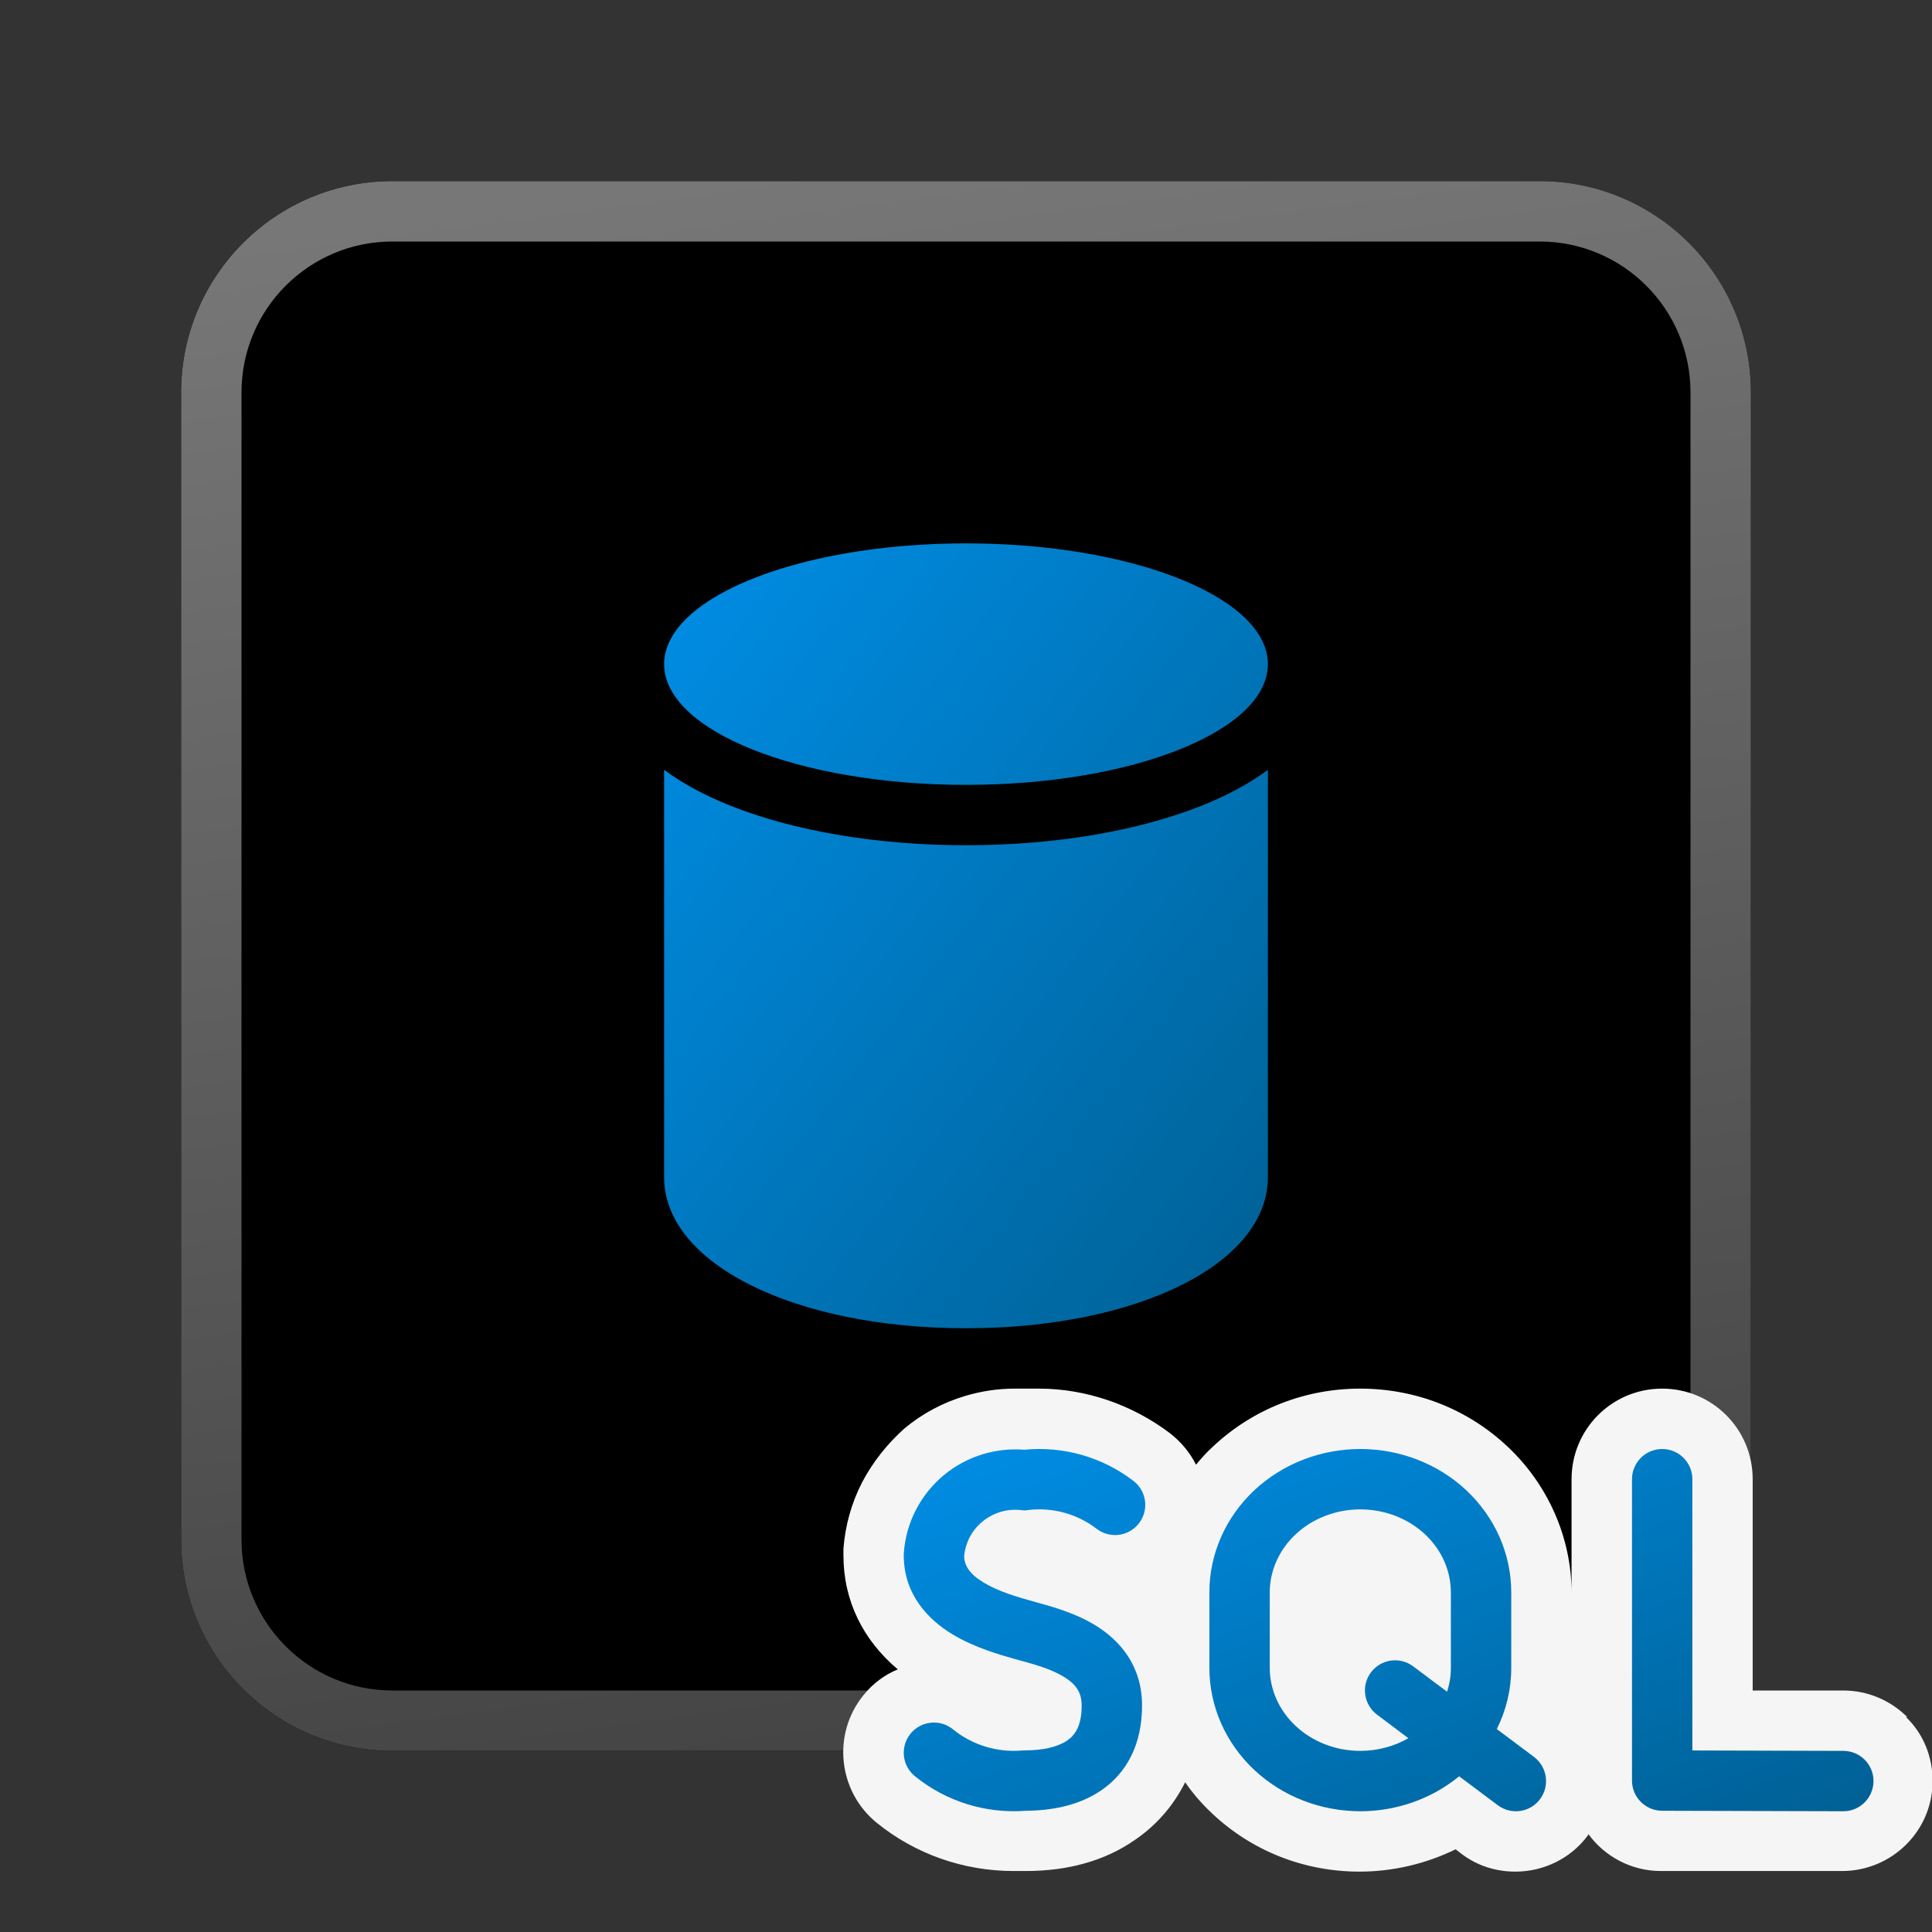 <svg width="32" height="32" viewBox="0 0 32 32" fill="none" xmlns="http://www.w3.org/2000/svg">
<rect x="0" y="0" width="32" height="32" fill="#333333" stroke="none"/>
<g clip-path="url(#clip0_44514_34224)">
<path d="M3 6.5C3 4.567 4.567 3 6.5 3H25.5C27.433 3 29 4.567 29 6.5V25.5C29 27.433 27.433 29 25.5 29H6.5C4.567 29 3 27.433 3 25.5V6.5Z" fill="url(#paint0_linear_44514_34224)"/>
<path d="M3 6.5C3 4.567 4.567 3 6.5 3H25.5C27.433 3 29 4.567 29 6.5V25.5C29 27.433 27.433 29 25.5 29H6.5C4.567 29 3 27.433 3 25.5V6.5Z" fill="url(#paint1_radial_44514_34224)" fill-opacity="0.2"/>
<path fill-rule="evenodd" clip-rule="evenodd" d="M25.5 4H6.5C5.119 4 4 5.119 4 6.5V25.5C4 26.881 5.119 28 6.5 28H25.5C26.881 28 28 26.881 28 25.5V6.5C28 5.119 26.881 4 25.5 4ZM6.5 3C4.567 3 3 4.567 3 6.5V25.5C3 27.433 4.567 29 6.5 29H25.5C27.433 29 29 27.433 29 25.5V6.5C29 4.567 27.433 3 25.5 3H6.5Z" fill="url(#paint2_linear_44514_34224)"/>
<path d="M31.59 28.44C31.31 28.16 30.93 28 30.53 28H29.03V24.5C29.03 23.67 28.36 23 27.53 23C26.7 23 26.03 23.67 26.03 24.5V26.38C26.03 25.47 25.64 24.59 24.97 23.96C24.31 23.34 23.45 23 22.53 23C21.61 23 20.75 23.34 20.09 23.96C19.99 24.05 19.9 24.15 19.81 24.26C19.71 24.06 19.56 23.88 19.38 23.74C18.76 23.27 17.99 23 17.21 23C17.12 23 17.04 23 16.95 23C16.9 23 16.86 23 16.81 23C16.53 23 16.26 23.04 15.99 23.12C15.62 23.23 15.28 23.41 14.98 23.66C14.7 23.91 14.46 24.21 14.28 24.55C14.1 24.9 14 25.27 13.97 25.65V25.76C13.97 26.51 14.29 27.16 14.87 27.65C14.65 27.74 14.45 27.89 14.3 28.08C13.78 28.72 13.88 29.67 14.52 30.19C15.16 30.71 15.96 30.99 16.79 30.99C16.88 30.99 16.97 30.99 16.99 30.99C17.69 30.99 18.3 30.82 18.79 30.48C19.16 30.23 19.44 29.9 19.63 29.52C19.76 29.71 19.91 29.88 20.08 30.04C20.74 30.66 21.6 31 22.52 31C23.07 31 23.62 30.87 24.11 30.63L24.2 30.7C24.46 30.9 24.77 31 25.1 31C25.57 31 26.02 30.78 26.3 30.4C26.3 30.4 26.3 30.39 26.31 30.38C26.58 30.75 27.02 30.99 27.51 30.99H30.51C31.33 30.99 32.01 30.33 32.01 29.5C32.01 29.1 31.86 28.72 31.57 28.44H31.59ZM19.03 26.33C19.03 26.33 19.03 26.33 19.02 26.33H19.03Z" fill="#F5F5F5"/>
<path fill-rule="evenodd" clip-rule="evenodd" d="M22.531 24C21.878 24 21.246 24.243 20.775 24.684C20.303 25.127 20.031 25.734 20.031 26.375V27.625C20.031 28.266 20.303 28.873 20.775 29.316C21.246 29.757 21.878 30 22.531 30C23.131 30 23.712 29.795 24.168 29.421L24.808 29.9C25.029 30.066 25.342 30.021 25.508 29.8C25.673 29.579 25.628 29.266 25.408 29.1L24.792 28.639C24.948 28.326 25.031 27.981 25.031 27.625V26.375C25.031 25.734 24.759 25.127 24.287 24.684C23.817 24.243 23.184 24 22.531 24ZM23.407 27.6L23.968 28.02C24.01 27.892 24.031 27.759 24.031 27.625V26.375C24.031 26.021 23.882 25.675 23.604 25.414C23.324 25.152 22.939 25 22.531 25C22.123 25 21.738 25.152 21.459 25.414C21.181 25.675 21.031 26.021 21.031 26.375V27.625C21.031 27.979 21.181 28.325 21.459 28.586C21.738 28.848 22.123 29 22.531 29C22.817 29 23.092 28.925 23.327 28.79L22.808 28.4C22.587 28.234 22.542 27.921 22.707 27.7C22.873 27.479 23.186 27.434 23.407 27.6Z" fill="url(#paint3_linear_44514_34224)"/>
<path d="M18.774 24.529C18.258 24.133 17.611 23.949 16.965 24.012C16.737 23.994 16.506 24.018 16.286 24.084C16.047 24.155 15.825 24.274 15.633 24.433C15.441 24.593 15.283 24.789 15.169 25.011C15.055 25.233 14.987 25.476 14.97 25.725L14.969 25.742V25.759C14.969 26.42 15.385 26.832 15.775 27.069C16.143 27.291 16.567 27.41 16.808 27.478L16.834 27.485L16.913 27.507C17.161 27.576 17.411 27.646 17.617 27.771C17.817 27.892 17.916 28.028 17.916 28.248C17.916 28.6 17.796 28.747 17.673 28.83C17.518 28.936 17.273 28.992 16.969 28.992H16.948L16.926 28.994C16.514 29.029 16.104 28.903 15.784 28.643C15.57 28.469 15.255 28.501 15.081 28.715C14.907 28.93 14.939 29.244 15.153 29.419C15.669 29.838 16.327 30.043 16.99 29.992C17.379 29.99 17.848 29.92 18.235 29.657C18.663 29.367 18.916 28.892 18.916 28.248C18.916 27.578 18.537 27.16 18.136 26.916C17.802 26.713 17.413 26.607 17.179 26.543C17.152 26.536 17.127 26.529 17.104 26.522C16.848 26.45 16.54 26.362 16.294 26.213C16.065 26.075 15.975 25.938 15.969 25.776C15.979 25.668 16.009 25.564 16.058 25.468C16.11 25.366 16.183 25.276 16.271 25.203C16.359 25.13 16.462 25.075 16.572 25.042C16.682 25.009 16.798 24.999 16.913 25.012L16.971 25.018L17.029 25.011C17.434 24.962 17.842 25.074 18.164 25.322C18.383 25.49 18.697 25.449 18.865 25.23C19.034 25.011 18.993 24.697 18.774 24.529Z" fill="url(#paint4_linear_44514_34224)"/>
<path d="M28.031 24.5C28.031 24.224 27.807 24 27.531 24C27.255 24 27.031 24.224 27.031 24.5V29.492C27.031 29.767 27.254 29.991 27.53 29.992L30.53 30C30.806 30.001 31.03 29.777 31.031 29.501C31.032 29.225 30.809 29.001 30.533 29L28.031 28.993V24.5Z" fill="url(#paint5_linear_44514_34224)"/>
<path d="M16 14C17.475 14 18.857 13.763 19.907 13.343C20.302 13.185 20.678 12.99 21 12.751V19.5C21 20.925 18.851 22 16 22C13.149 22 11 20.925 11 19.5V12.751C11.322 12.99 11.698 13.185 12.093 13.343C13.143 13.763 14.525 14 16 14Z" fill="url(#paint6_linear_44514_34224)"/>
<path d="M11 11C11 12.105 13.239 13 16 13C18.761 13 21 12.105 21 11C21 10.986 21 10.971 20.999 10.957C20.942 9.872 18.726 9 16 9C13.929 9 12.152 9.504 11.393 10.222C11.153 10.448 11.015 10.697 11.001 10.957C11 10.971 11 10.986 11 11Z" fill="url(#paint7_linear_44514_34224)"/>
</g>
<defs>
<linearGradient id="paint0_linear_44514_34224" x1="10.222" y1="3" x2="13.511" y2="29.311" gradientUnits="userSpaceOnUse">
<stop stop-color="141414"/>
<stop offset="1" stop-color="black"/>
</linearGradient>
<radialGradient id="paint1_radial_44514_34224" cx="0" cy="0" r="1" gradientUnits="userSpaceOnUse" gradientTransform="translate(11.306 9.771) rotate(56.31) scale(24.738 21.408)">
<stop offset="0.177" stop-color="474747"/>
<stop offset="1" stop-color="black"/>
</radialGradient>
<linearGradient id="paint2_linear_44514_34224" x1="11.396" y1="3" x2="14.897" y2="29.256" gradientUnits="userSpaceOnUse">
<stop stop-color="#777777"/>
<stop offset="1" stop-color="#444444"/>
</linearGradient>
<linearGradient id="paint3_linear_44514_34224" x1="14.969" y1="24" x2="18.902" y2="34.531" gradientUnits="userSpaceOnUse">
<stop stop-color="#008EE6"/>
<stop offset="1" stop-color="#006094"/>
</linearGradient>
<linearGradient id="paint4_linear_44514_34224" x1="14.969" y1="24" x2="18.902" y2="34.531" gradientUnits="userSpaceOnUse">
<stop stop-color="#008EE6"/>
<stop offset="1" stop-color="#006094"/>
</linearGradient>
<linearGradient id="paint5_linear_44514_34224" x1="14.969" y1="24" x2="18.902" y2="34.531" gradientUnits="userSpaceOnUse">
<stop stop-color="#008EE6"/>
<stop offset="1" stop-color="#006094"/>
</linearGradient>
<linearGradient id="paint6_linear_44514_34224" x1="11" y1="9" x2="23.565" y2="18.665" gradientUnits="userSpaceOnUse">
<stop stop-color="#008EE6"/>
<stop offset="1" stop-color="#006094"/>
</linearGradient>
<linearGradient id="paint7_linear_44514_34224" x1="11" y1="9" x2="23.565" y2="18.665" gradientUnits="userSpaceOnUse">
<stop stop-color="#008EE6"/>
<stop offset="1" stop-color="#006094"/>
</linearGradient>
<clipPath id="clip0_44514_34224">
<rect width="32" height="32" fill="white"/>
</clipPath>
</defs>
</svg>
